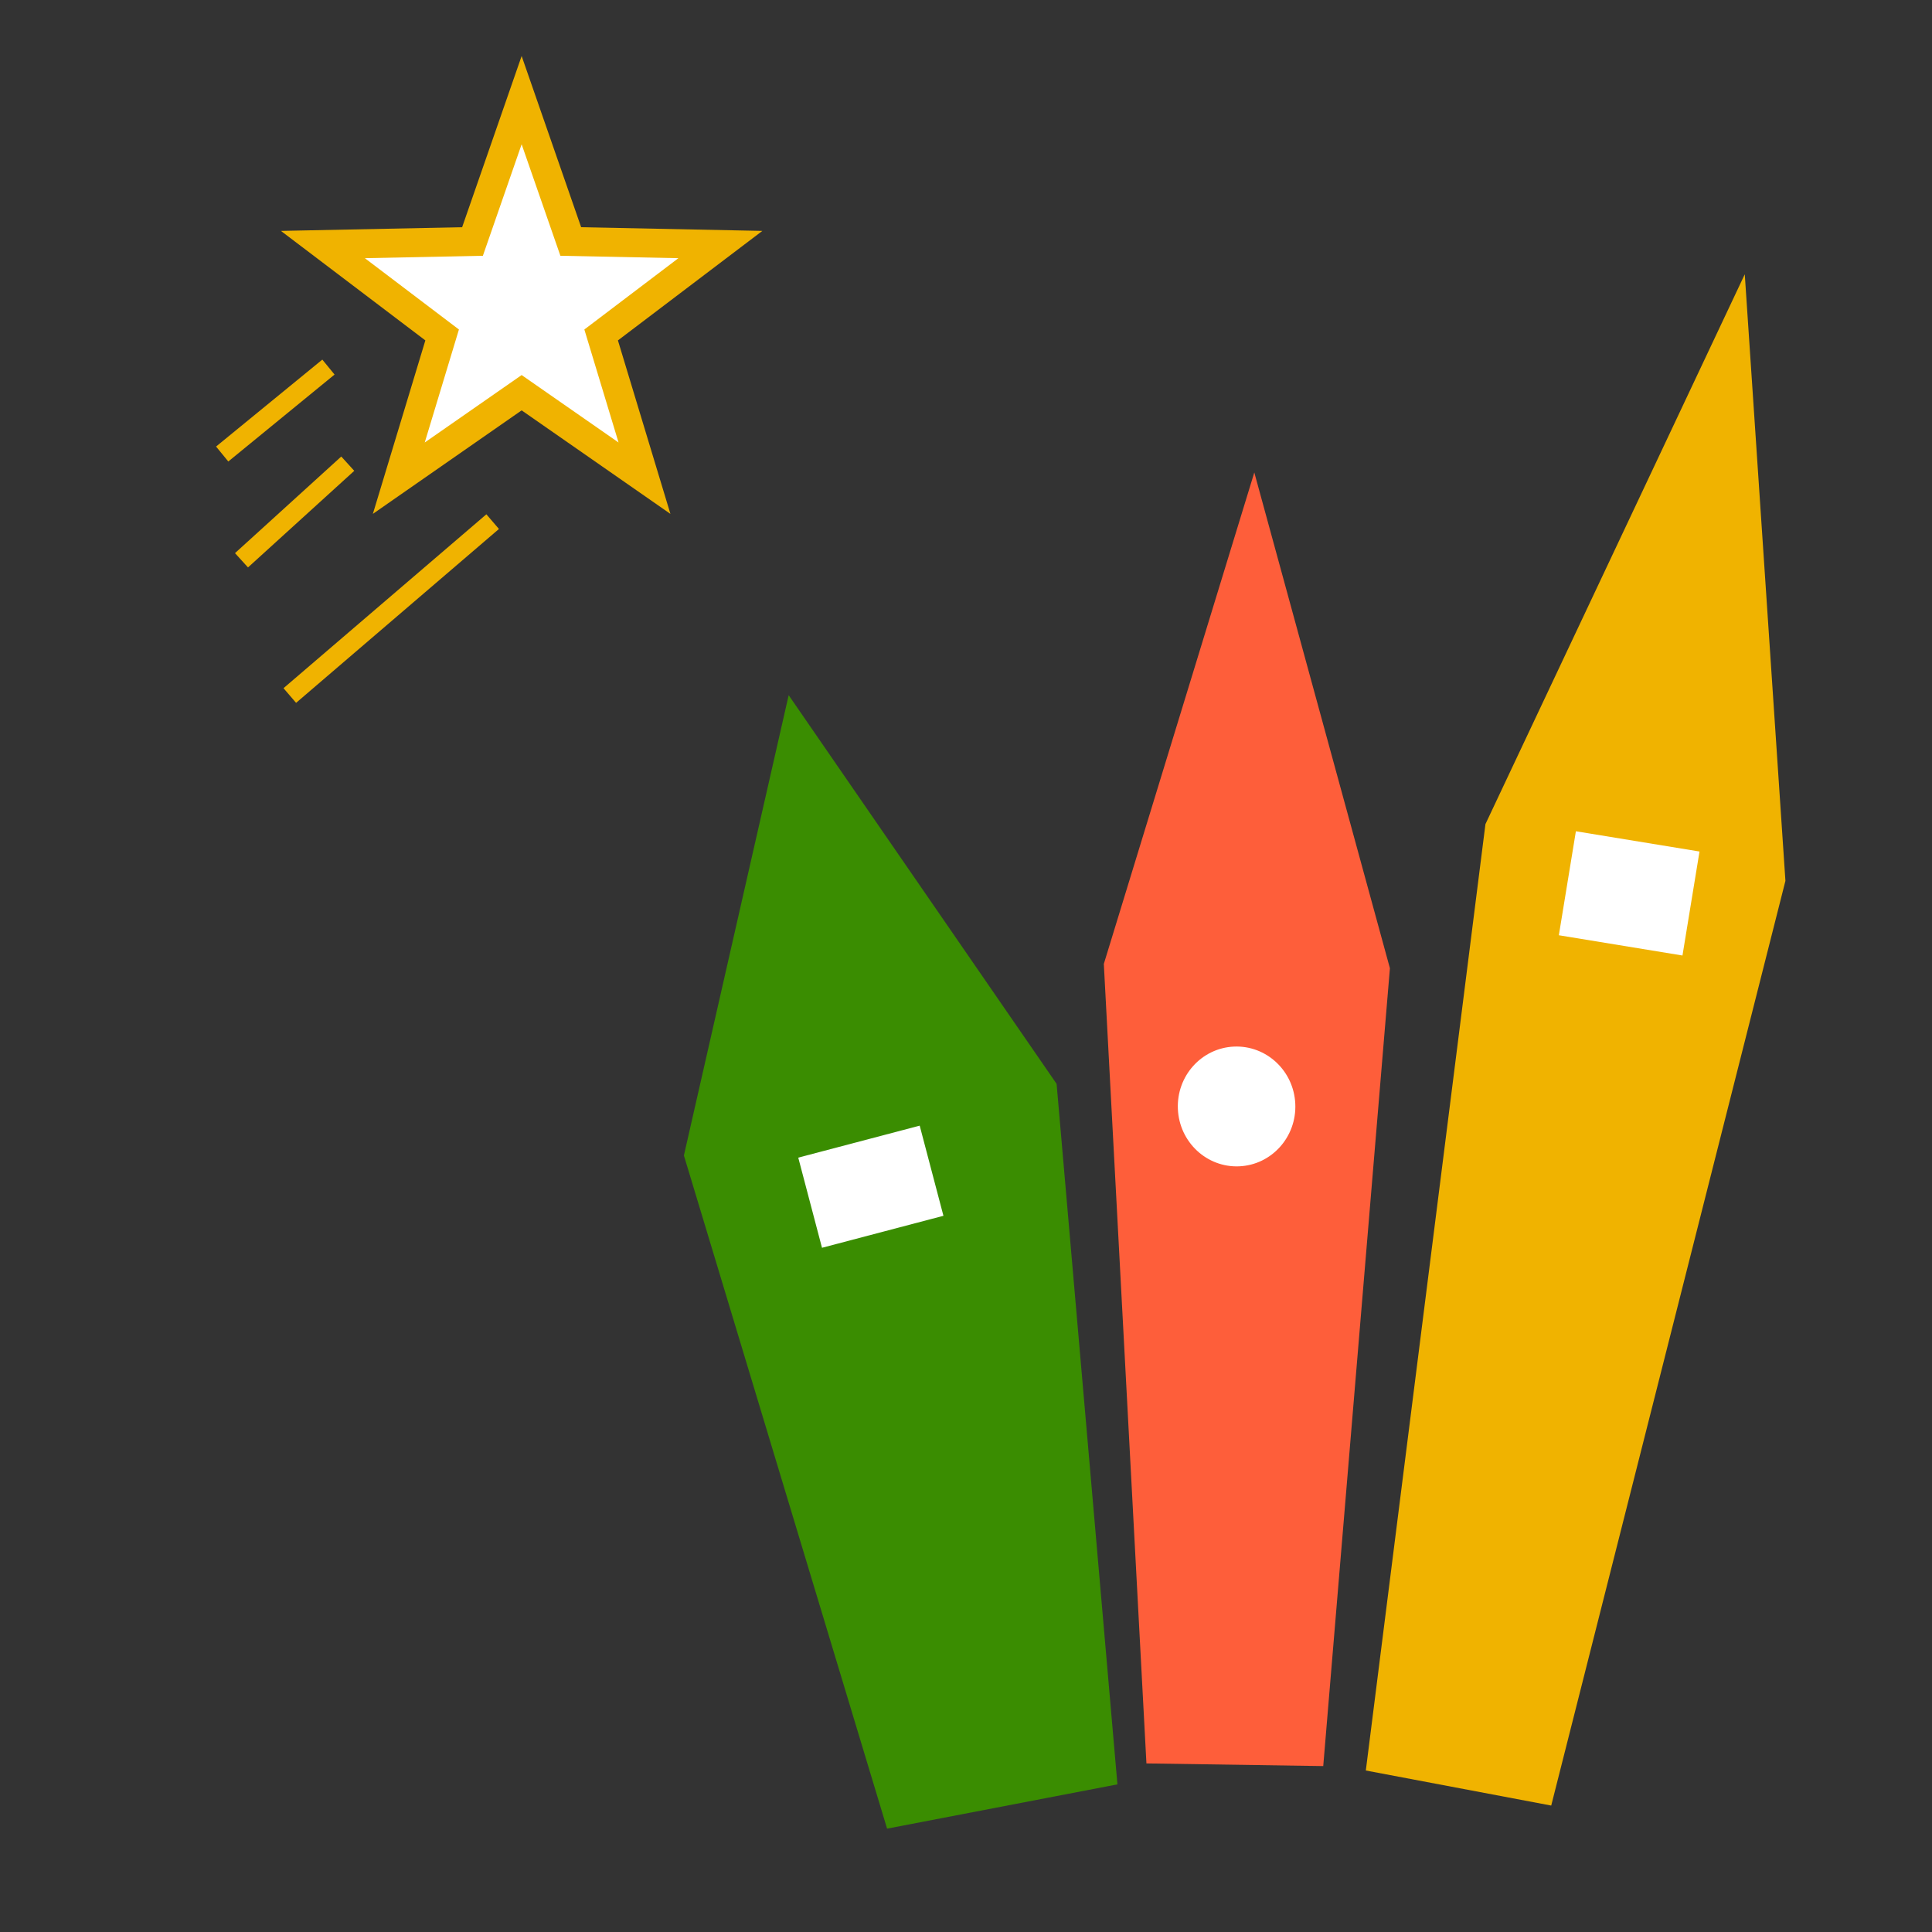 <svg width="200" height="200" xmlns="http://www.w3.org/2000/svg" xmlns:svg="http://www.w3.org/2000/svg">
 <rect width="100%" height="100%" fill="#333333" stroke="none"/>
 <!-- Created with SVG-edit - http://svg-edit.googlecode.com/ -->
 <title>aimacity</title>
 <g>
  <title>Layer 1</title>
  <polygon transform="rotate(-89.137 128.838,115.799) " stroke-width="0" points="195.734,115.799 144.63,130.608 61.943,124.951 61.943,106.646 144.63,100.989 195.734,115.799 " fill="#fe5e3a" id="svg_1" stroke="#000000"/>
  <polygon stroke-width="5" stroke="#000000" points="452,238 452,238 452,238 452,238 452,238 452,238 " fill="#FF0000" id="svg_2"/>
  <polygon stroke="#f0b300" transform="rotate(-79.292 165.802,106.745) " stroke-width="0" points="245.542,106.745 184.626,122.547 86.062,116.511 86.062,96.978 184.626,90.943 245.542,106.745 " fill="#f0b300" id="svg_3"/>
  <polygon stroke="#000000" transform="rotate(-100.879 92.698,129.486) " stroke-width="0" points="151.272,129.486 106.525,149.13 34.123,141.627 34.123,117.345 106.525,109.842 151.272,129.486 " fill="#3a8d01" id="svg_4"/>
  <polygon stroke="#f0b300" stroke-width="3" points="54,10.367 59.086,24.999 74.574,25.315 62.23,34.674 66.716,49.502 54,40.653 41.284,49.502 45.77,34.674 33.426,25.315 48.914,24.999 54,10.367 59.086,24.999 " fill="#ffffff" id="svg_10"/>
  <line stroke="#f0b300" id="svg_20" y2="47" x2="23" y1="38" x1="34" stroke-width="2" fill="none"/>
  <line stroke="#f0b300" id="svg_21" y2="72" x2="30" y1="54" x1="51" stroke-width="2" fill="none"/>
  <line stroke="#f0b300" id="svg_23" y2="48" x2="36" y1="58" x1="25" stroke-linecap="null" stroke-linejoin="null" stroke-dasharray="null" stroke-width="2" fill="none"/>
  <ellipse fill="#f0b300" stroke="#f0b300" stroke-width="0" stroke-dasharray="null" stroke-linejoin="null" stroke-linecap="null" cx="144" cy="163" id="svg_5"/>
  <ellipse fill="#fe5e3a" stroke-width="0" stroke-dasharray="null" stroke-linejoin="null" stroke-linecap="null" cx="94" cy="26" id="svg_8" stroke="#000000"/>
  <rect stroke="#000000" fill="#ffffff" stroke-width="0" stroke-dasharray="null" stroke-linejoin="null" stroke-linecap="null" x="162.168" y="87.029" width="12.968" height="10.908" id="svg_9" transform="rotate(9.306 168.652,92.483) "/>
  <rect fill="#ffffff" stroke-width="0" stroke-dasharray="null" stroke-linejoin="null" stroke-linecap="null" x="83.65" y="118.023" width="13" height="9.65" id="svg_13" transform="rotate(-14.756 90.15,122.848) " stroke="#000000"/>
  <ellipse fill="#ffffff" stroke-width="0" stroke-dasharray="null" stroke-linejoin="null" stroke-linecap="null" cx="128.011" cy="114.54" id="svg_15" rx="6.083" ry="6.203" transform="rotate(177.478 128.011,114.54) " stroke="#000000"/>
 </g>
</svg>